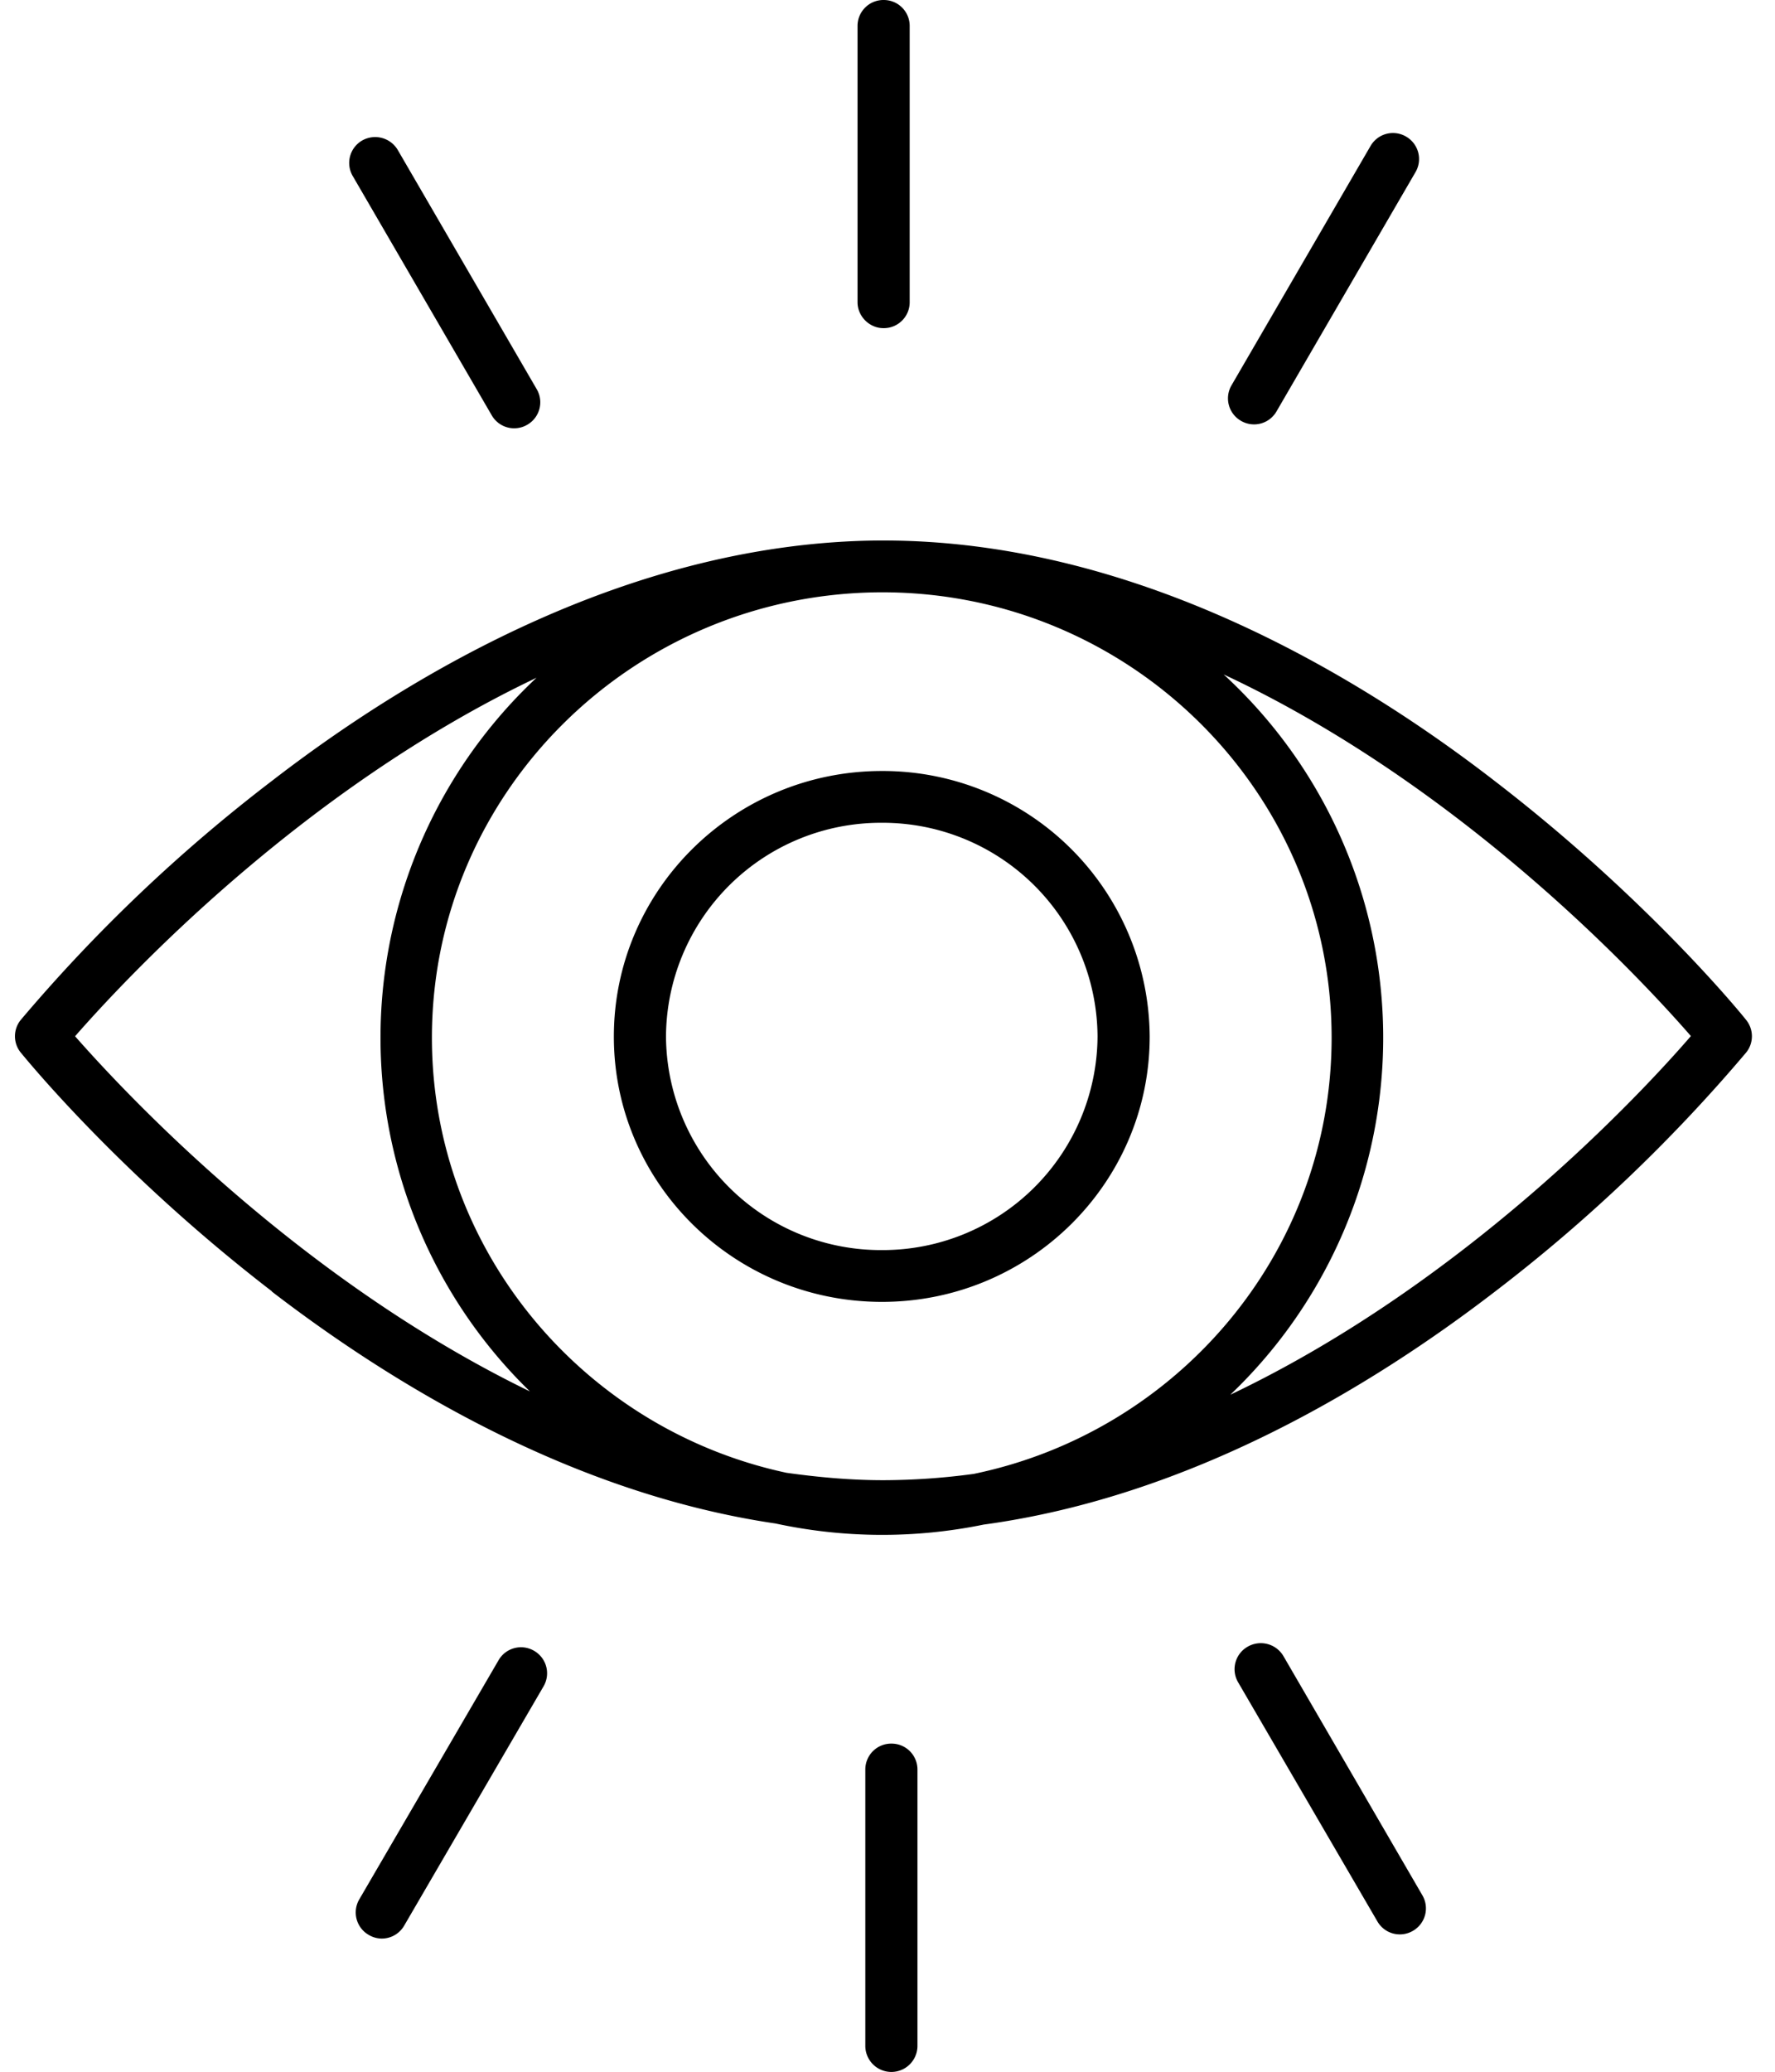 <svg xmlns="http://www.w3.org/2000/svg" xmlns:xlink="http://www.w3.org/1999/xlink" width="48" height="56">
  <defs>
    <path id="a" d="M826.85 9555.79a5.81 5.81 0 0 1-5.84-5.78 5.81 5.81 0 0 1 5.84-5.77 5.81 5.81 0 0 1 5.83 5.78 5.81 5.81 0 0 1-5.83 5.77zm7.24-5.78a7.22 7.22 0 0 0-7.24-7.17c-4 0-7.25 3.22-7.25 7.18s3.25 7.17 7.25 7.17 7.24-3.22 7.24-7.17z"/>
    <path id="b" d="M817.53 9540.3a13.33 13.33 0 0 0-.2 19.31c-6.29-3.05-10.98-8.1-12.3-9.6 1.34-1.53 6.11-6.67 12.5-9.7zm31.2 9.7c-1.32 1.53-6.09 6.67-12.46 9.7a13.33 13.33 0 0 0-.18-19.47c6.46 3.02 11.3 8.24 12.64 9.78zm-34.05.05c0-6.62 5.43-12 12.12-12.04h.06c6.7 0 12.15 5.4 12.15 12.04 0 5.8-4.16 10.65-9.68 11.79a18.52 18.52 0 0 1-2.44.17c-.89 0-1.76-.08-2.62-.2-5.47-1.17-9.59-6-9.59-11.76zm-4.33 6.86c3.28 2.52 8.12 5.46 13.62 6.27a13.68 13.68 0 0 0 5.63.03c5.59-.76 10.5-3.74 13.83-6.3a43.43 43.43 0 0 0 6.79-6.46.7.7 0 0 0 0-.88c-.1-.13-2.65-3.27-6.8-6.46-3.84-2.97-9.83-6.5-16.53-6.5h-.12c-6.65.05-12.6 3.55-16.42 6.5a43.33 43.33 0 0 0-6.79 6.46.7.7 0 0 0 0 .88c.11.13 2.65 3.27 6.8 6.46z"/>
    <path id="c" d="M841.47 9573.24l-3.76-6.47a.71.71 0 0 0-.97-.26.7.7 0 0 0-.26.96l3.77 6.47a.7.7 0 0 0 .96.25.7.7 0 0 0 .26-.95z"/>
    <path id="d" d="M827.81 9577.3v-7.47a.7.7 0 0 0-.7-.7.7.7 0 0 0-.71.7v7.47a.7.7 0 0 0 1.41 0z"/>
    <path id="e" d="M813.33 9574.4a.7.7 0 0 0 .6-.35l3.77-6.47a.7.7 0 0 0-.26-.96.7.7 0 0 0-.96.26l-3.77 6.47a.7.7 0 0 0 .26.95.7.7 0 0 0 .35.1z"/>
    <path id="f" d="M816.3 9533.23a.7.7 0 0 0 .96.25.7.7 0 0 0 .26-.95l-3.76-6.47a.71.71 0 0 0-.97-.26.7.7 0 0 0-.25.96z"/>
    <path id="g" d="M826.9 9530.87a.7.7 0 0 0 .7-.7v-7.47a.7.7 0 0 0-.7-.7.7.7 0 0 0-.71.7v7.47c0 .38.32.7.7.7z"/>
    <path id="h" d="M836.55 9533.37a.7.7 0 0 0 .97-.25l3.76-6.47a.7.7 0 0 0-.26-.96.7.7 0 0 0-.96.26l-3.76 6.47a.7.7 0 0 0 .25.95z"/>
  </defs>
  <use transform="translate(-803 -9522)" xlink:href="#a"/>
  <use transform="translate(-803 -9522)" xlink:href="#b"/>
  <use transform="translate(-803 -9522)" xlink:href="#c"/>
  <use transform="translate(-803 -9522)" xlink:href="#d"/>
  <use transform="translate(-803 -9522)" xlink:href="#e"/>
  <use transform="translate(-803 -9522)" xlink:href="#f"/>
  <use transform="translate(-803 -9522)" xlink:href="#g"/>
  <use transform="translate(-803 -9522)" xlink:href="#h"/>
</svg>
